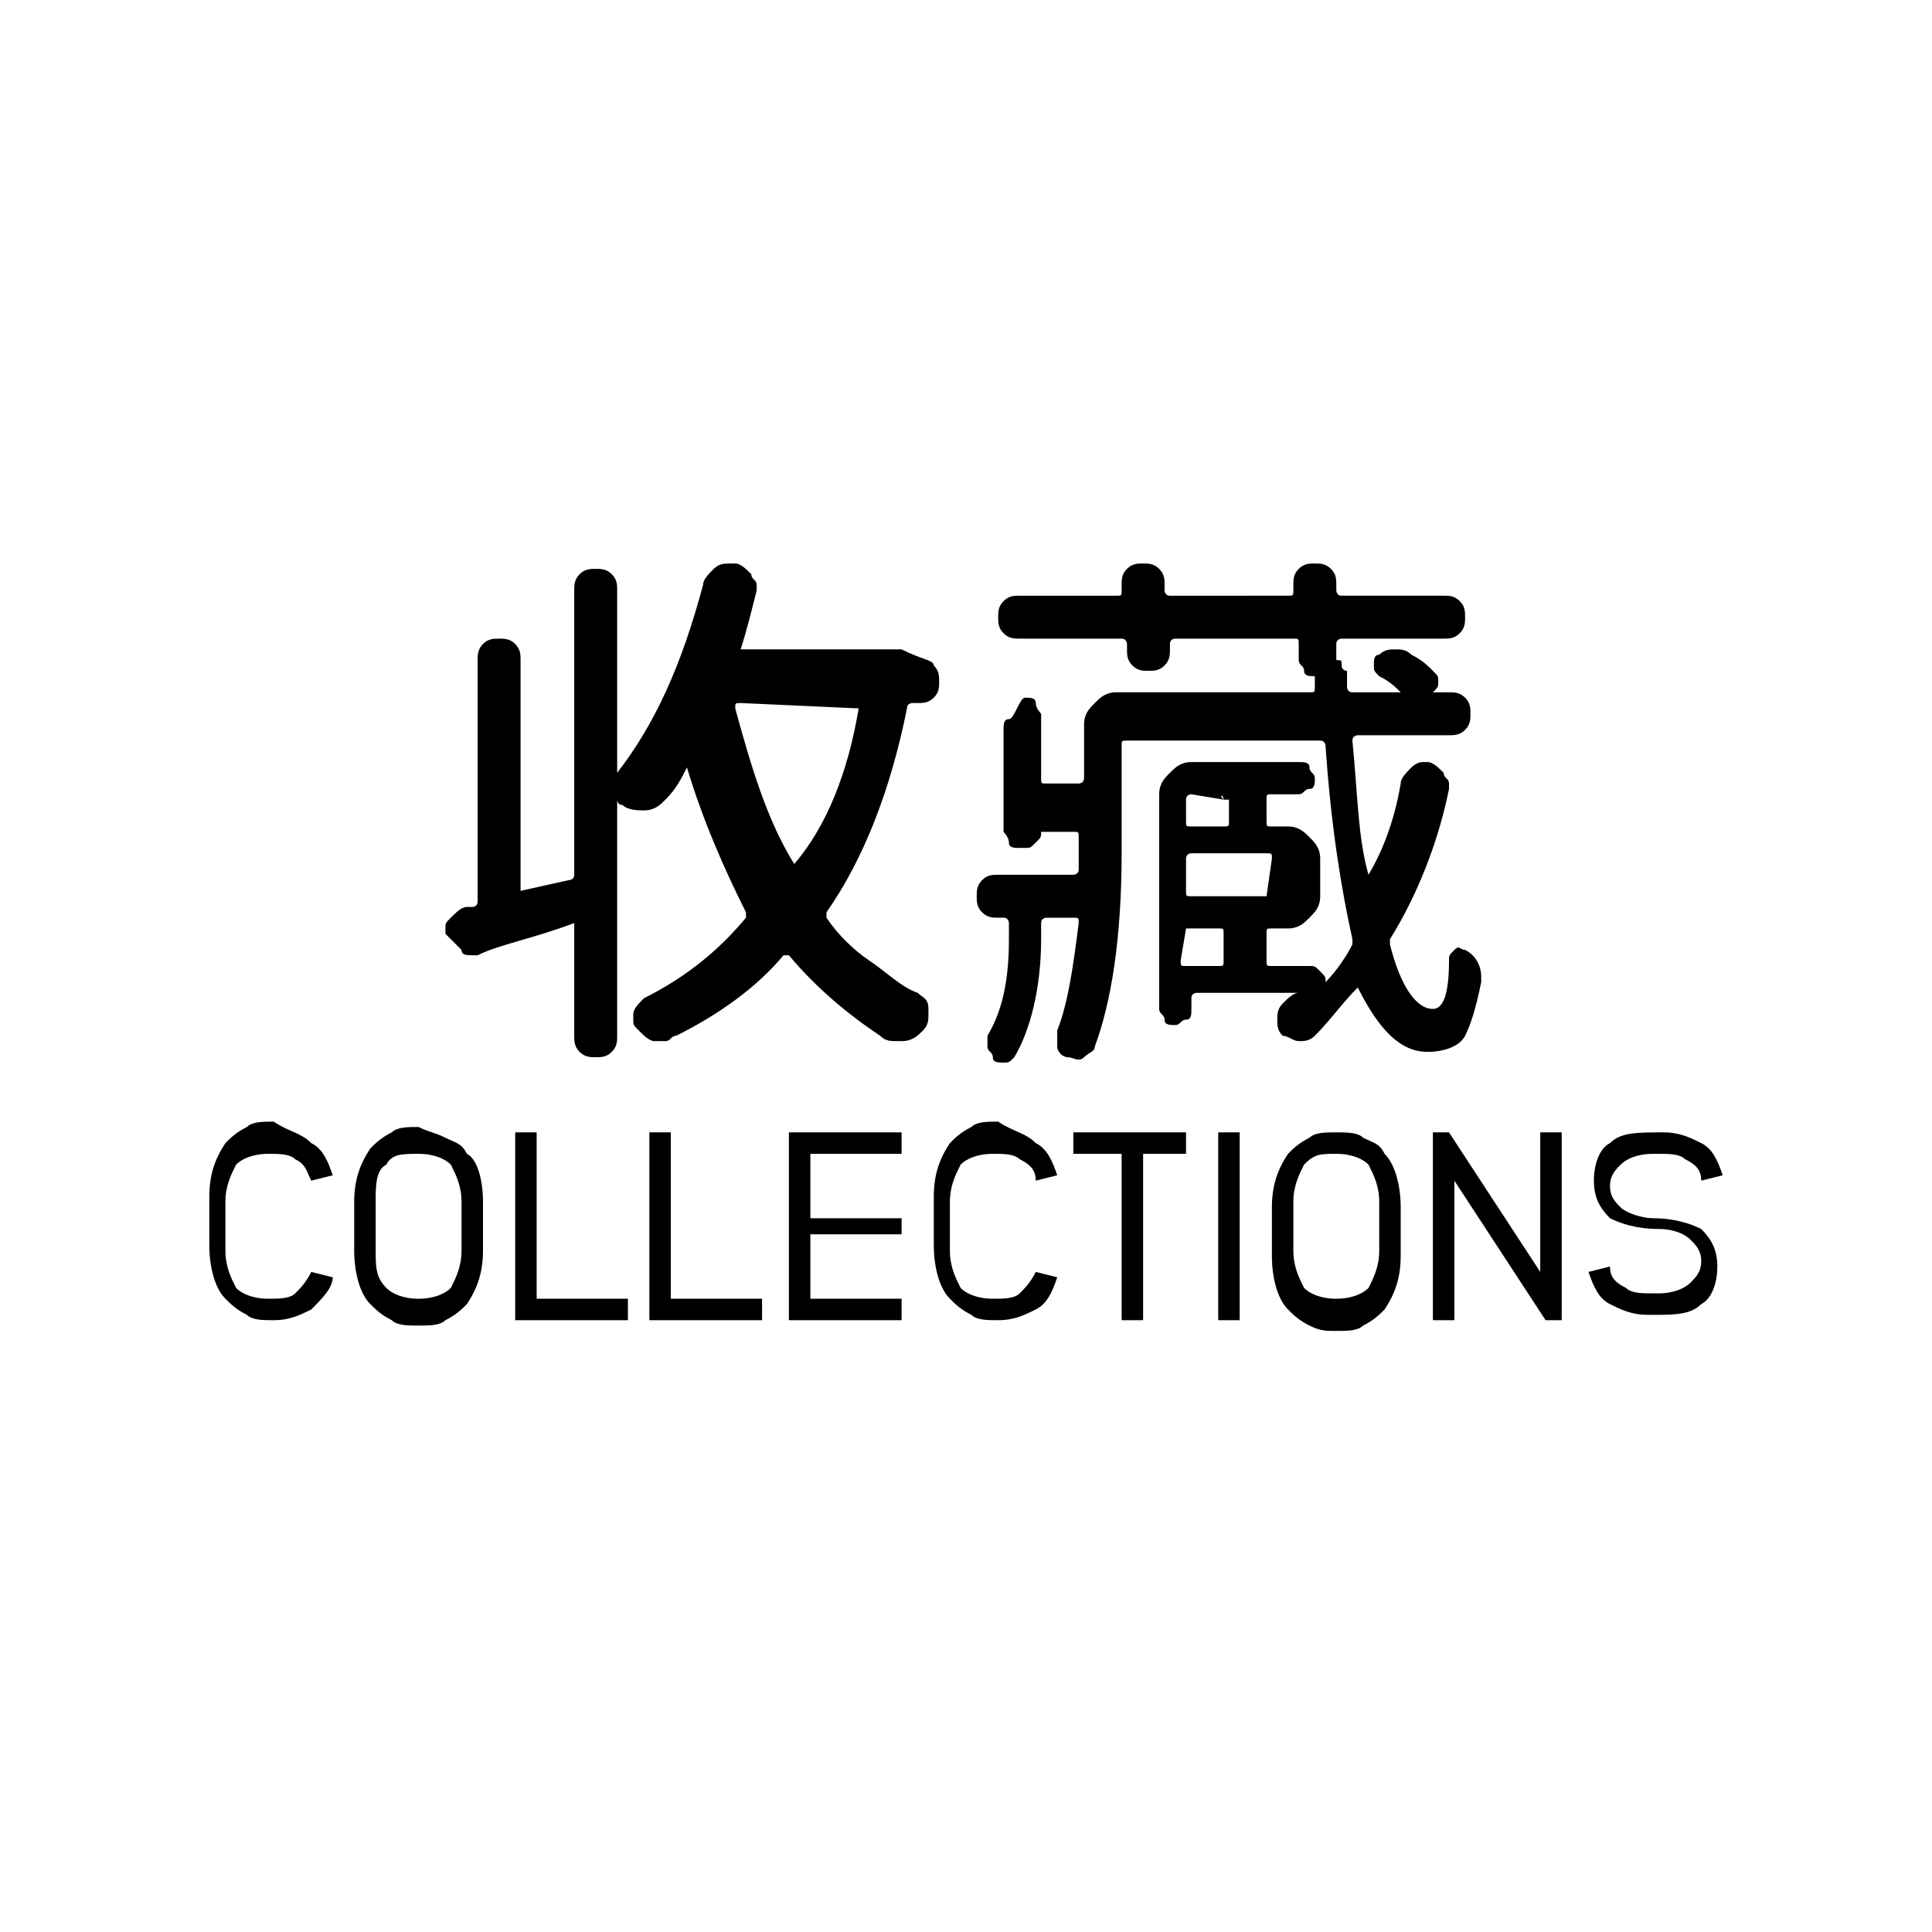 <svg version="1.1" id="图层_1" xmlns="http://www.w3.org/2000/svg" x="0" y="0" viewBox="0 0 36 36" xml:space="preserve"><style>.st1{enable-background:new}</style><path d="M0 0h36v36H0V0z" fill="#fff"/><path d="M17.4 12.4c.1.1.1.2.1.3s0 .2-.1.3-.2.1-.3.1H17s-.1 0-.1.1c-.3 1.5-.8 2.8-1.5 3.8v.1c.2.3.5.6.8.8s.6.5.9.6c.1.1.2.1.2.3v.1c0 .1 0 .2-.1.3-.1.1-.2.2-.4.2h-.1c-.1 0-.2 0-.3-.1-.6-.4-1.2-.9-1.7-1.5h-.1c-.5.6-1.2 1.1-2 1.5-.1 0-.1.1-.2.1h-.2c-.1 0-.2-.1-.3-.2-.1-.1-.1-.1-.1-.2v-.1c0-.1.1-.2.2-.3.8-.4 1.4-.9 1.9-1.5V17c-.4-.8-.8-1.7-1.1-2.7-.1.2-.2.4-.4.6-.1.1-.2.2-.4.2-.1 0-.3 0-.4-.1-.1 0-.1-.1-.1-.1v4.4c0 .1 0 .2-.1.3s-.2.1-.3.1-.2 0-.3-.1-.1-.2-.1-.3v-2.1c-.8.3-1.4.4-1.8.6h-.1c-.1 0-.2 0-.2-.1l-.3-.3v-.1c0-.1 0-.1.1-.2s.2-.2.3-.2h.1s.1 0 .1-.1v-4.5c0-.1 0-.2.1-.3s.2-.1.3-.1.2 0 .3.1.1.2.1.3v4.3l.9-.2s.1 0 .1-.1V11c0-.1 0-.2.1-.3s.2-.1.3-.1.2 0 .3.1.1.2.1.3v3.4c.7-.9 1.2-2 1.6-3.5 0-.1.1-.2.2-.3.1-.1.2-.1.3-.1h.1c.1 0 .2.1.3.2 0 .1.1.1.1.2v.1c-.1.4-.2.8-.3 1.1h3c.4.2.6.2.6.3zm-1.4.8l-2.2-.1c-.1 0-.1 0-.1.1.3 1.1.6 2.1 1.1 2.9.6-.7 1-1.7 1.2-2.9zm10.1 1.4c0-.1.1-.2.2-.3.1-.1.2-.1.2-.1h.1c.1 0 .2.1.3.2 0 .1.1.1.1.2v.1c-.2 1-.6 2-1.1 2.8v.1c.2.8.5 1.2.8 1.2.2 0 .3-.3.3-.9 0-.1 0-.1.1-.2s.1 0 .2 0c.2.1.3.3.3.5v.1c-.1.5-.2.8-.3 1s-.4.3-.7.3c-.5 0-.9-.4-1.3-1.2-.3.3-.5.6-.8.9-.1.1-.2.1-.3.1-.1 0-.2-.1-.3-.1-.1-.1-.1-.2-.1-.3s0-.2.1-.3c.1-.1.2-.2.3-.2h-1.9s-.1 0-.1.1v.2c0 .1 0 .2-.1.2s-.1.1-.2.1-.2 0-.2-.1-.1-.1-.1-.2v-4c0-.2.1-.3.2-.4s.2-.2.4-.2h2c.1 0 .2 0 .2.1s.1.1.1.2 0 .2-.1.2-.1.1-.2.1h-.5c-.1 0-.1 0-.1.1v.4c0 .1 0 .1.1.1h.3c.2 0 .3.1.4.2s.2.2.2.4v.7c0 .2-.1.3-.2.4s-.2.2-.4.2h-.3c-.1 0-.1 0-.1.1v.5c0 .1 0 .1.1.1h.7c.1 0 .1 0 .2.1s.1.1.1.2c.2-.2.4-.5.5-.7v-.1c-.2-.9-.4-2.1-.5-3.6 0 0 0-.1-.1-.1H21c-.1 0-.1 0-.1.1v2c0 1.6-.2 2.8-.5 3.6 0 .1-.1.1-.2.2s-.2 0-.3 0c-.1 0-.2-.1-.2-.2v-.3c.2-.5.3-1.2.4-2 0-.1 0-.1-.1-.1h-.5s-.1 0-.1.1v.3c0 .9-.2 1.7-.5 2.2-.1.1-.1.1-.2.1s-.2 0-.2-.1-.1-.1-.1-.2v-.2c.3-.5.4-1.1.4-1.8v-.3s0-.1-.1-.1h-.1c-.1 0-.2 0-.3-.1s-.1-.2-.1-.3 0-.2.1-.3.2-.1.3-.1H20s.1 0 .1-.1v-.6c0-.1 0-.1-.1-.1h-.6c0 .1 0 .1-.1.2s-.1.1-.2.1H19c-.1 0-.2 0-.2-.1s-.1-.2-.1-.2v-1.9c0-.1 0-.2.1-.2s.2-.4.3-.4.2 0 .2.1.1.2.1.2v1.2c0 .1 0 .1.1.1h.6s.1 0 .1-.1v-1c0-.2.1-.3.2-.4s.2-.2.4-.2h3.6c.1 0 .1 0 .1-.1v-.2c-.1 0-.2 0-.2-.1s-.1-.1-.1-.2V12c0-.1 0-.1-.1-.1h-2.2s-.1 0-.1.1v.1c0 .1 0 .2-.1.3s-.2.1-.3.1-.2 0-.3-.1-.1-.2-.1-.3V12s0-.1-.1-.1H19c-.1 0-.2 0-.3-.1s-.1-.2-.1-.3 0-.2.1-.3.2-.1.3-.1h1.8c.1 0 .1 0 .1-.1v-.1c0-.1 0-.2.1-.3s.2-.1.3-.1.2 0 .3.1.1.2.1.3v.1s0 .1.1.1H24c.1 0 .1 0 .1-.1v-.1c0-.1 0-.2.1-.3s.2-.1.3-.1.2 0 .3.1.1.2.1.3v.1s0 .1.1.1h1.9c.1 0 .2 0 .3.1s.1.2.1.3 0 .2-.1.3-.2.1-.3.1H25s-.1 0-.1.1v.3c.1 0 .1 0 .1.1s.1.1.1.1v.3s0 .1.1.1h.9c-.1-.1-.2-.2-.4-.3-.1-.1-.1-.1-.1-.2s0-.2.1-.2c.1-.1.2-.1.3-.1s.2 0 .3.1c.2.1.3.2.4.3.1.1.1.1.1.2s0 .1-.1.2h.3c.1 0 .2 0 .3.1s.1.2.1.3 0 .2-.1.3-.2.1-.3.1h-1.7s-.1 0-.1.1c.1 1 .1 1.8.3 2.5.3-.5.5-1.1.6-1.7zm-3.3.3c0-.1-.1-.1 0 0l-.6-.1s-.1 0-.1.1v.4c0 .1 0 .1.1.1h.6c.1 0 .1 0 .1-.1v-.4zm.8 1.8s.1 0 0 0l.1-.7c0-.1 0-.1-.1-.1h-1.4s-.1 0-.1.1v.6c0 .1 0 .1.1.1h1.4zm-1.5.6l-.1.6c0 .1 0 .1.1.1h.6c.1 0 .1 0 .1-.1v-.5c0-.1 0-.1-.1-.1h-.6zM5.8 21.3c.2.1.3.3.4.6l-.4.1c-.1-.2-.1-.3-.3-.4-.1-.1-.3-.1-.5-.1-.3 0-.5.1-.6.2-.1.2-.2.4-.2.7v.9c0 .3.1.5.2.7.1.1.3.2.6.2.2 0 .4 0 .5-.1.1-.1.2-.2.3-.4l.4.1c0 .2-.2.4-.4.6-.2.1-.4.2-.7.2-.2 0-.4 0-.5-.1-.2-.1-.3-.2-.4-.3-.2-.2-.3-.6-.3-1v-.9c0-.4.1-.7.3-1 .1-.1.2-.2.4-.3.1-.1.3-.1.5-.1.3.2.5.2.7.4zm2.5-.1c.2.1.3.1.4.3.2.1.3.5.3.9v.9c0 .4-.1.7-.3 1-.1.1-.2.2-.4.3-.1.1-.3.1-.5.1s-.4 0-.5-.1c-.2-.1-.3-.2-.4-.3-.2-.2-.3-.6-.3-1v-.9c0-.4.1-.7.3-1 .1-.1.2-.2.4-.3.1-.1.3-.1.5-.1.2.1.3.1.5.2zm-1.1.5c-.2.1-.2.4-.2.7v.9c0 .3 0 .5.2.7.1.1.3.2.6.2s.5-.1.6-.2c.1-.2.2-.4.2-.7v-.9c0-.3-.1-.5-.2-.7-.1-.1-.3-.2-.6-.2s-.5 0-.6.2zm4.5 2.5v.4H9.6v-3.5h.4v3.1h1.7zm2.5 0v.4h-2.1v-3.5h.4v3.1h1.7zm.9-2.7v1.2h1.7v.3h-1.7v1.2h1.7v.4h-2.1v-3.5h2.1v.4h-1.7zm4.2-.2c.2.1.3.3.4.6l-.4.1c0-.2-.1-.3-.3-.4-.1-.1-.3-.1-.5-.1-.3 0-.5.1-.6.2-.1.2-.2.4-.2.7v.9c0 .3.1.5.2.7.1.1.3.2.6.2.2 0 .4 0 .5-.1.1-.1.2-.2.3-.4l.4.1c-.1.3-.2.5-.4.6-.2.1-.4.2-.7.2-.2 0-.4 0-.5-.1-.2-.1-.3-.2-.4-.3-.2-.2-.3-.6-.3-1v-.9c0-.4.1-.7.3-1 .1-.1.2-.2.4-.3.1-.1.3-.1.5-.1.3.2.5.2.7.4zm2 .2v3.1h-.4v-3.1H20v-.4h2.1v.4h-.8zm1.4 3.1v-3.5h.4v3.5h-.4zm2.7-3.4c.2.1.3.1.4.3.2.2.3.6.3 1v.9c0 .4-.1.7-.3 1-.1.1-.2.2-.4.3-.1.1-.3.1-.5.1s-.3 0-.5-.1-.3-.2-.4-.3c-.2-.2-.3-.6-.3-1v-.9c0-.4.1-.7.3-1 .1-.1.2-.2.4-.3.1-.1.3-.1.5-.1s.4 0 .5.1zm-1.1.5c-.1.2-.2.4-.2.7v.9c0 .3.1.5.2.7.1.1.3.2.6.2s.5-.1.6-.2c.1-.2.2-.4.2-.7v-.9c0-.3-.1-.5-.2-.7-.1-.1-.3-.2-.6-.2s-.4 0-.6.2zm4.5 2.9L27.1 22v2.6h-.4v-3.5h.3l1.7 2.6v-2.6h.4v3.5h-.3zm2.2-3.5c.3 0 .5.1.7.2.2.1.3.3.4.6l-.4.1c0-.2-.1-.3-.3-.4-.1-.1-.3-.1-.5-.1h-.1c-.3 0-.5.1-.6.2-.1.1-.2.2-.2.4s.1.3.2.4c.1.1.4.2.6.2.4 0 .7.1.9.2.2.2.3.4.3.7 0 .3-.1.6-.3.7-.2.2-.5.2-.9.2h-.1c-.3 0-.5-.1-.7-.2-.2-.1-.3-.3-.4-.6l.4-.1c0 .2.1.3.3.4.1.1.3.1.5.1h.1c.3 0 .5-.1.6-.2.1-.1.2-.2.2-.4s-.1-.3-.2-.4c-.1-.1-.3-.2-.6-.2-.4 0-.7-.1-.9-.2-.2-.2-.3-.4-.3-.7s.1-.6.3-.7c.2-.2.5-.2 1-.2z"/></svg>